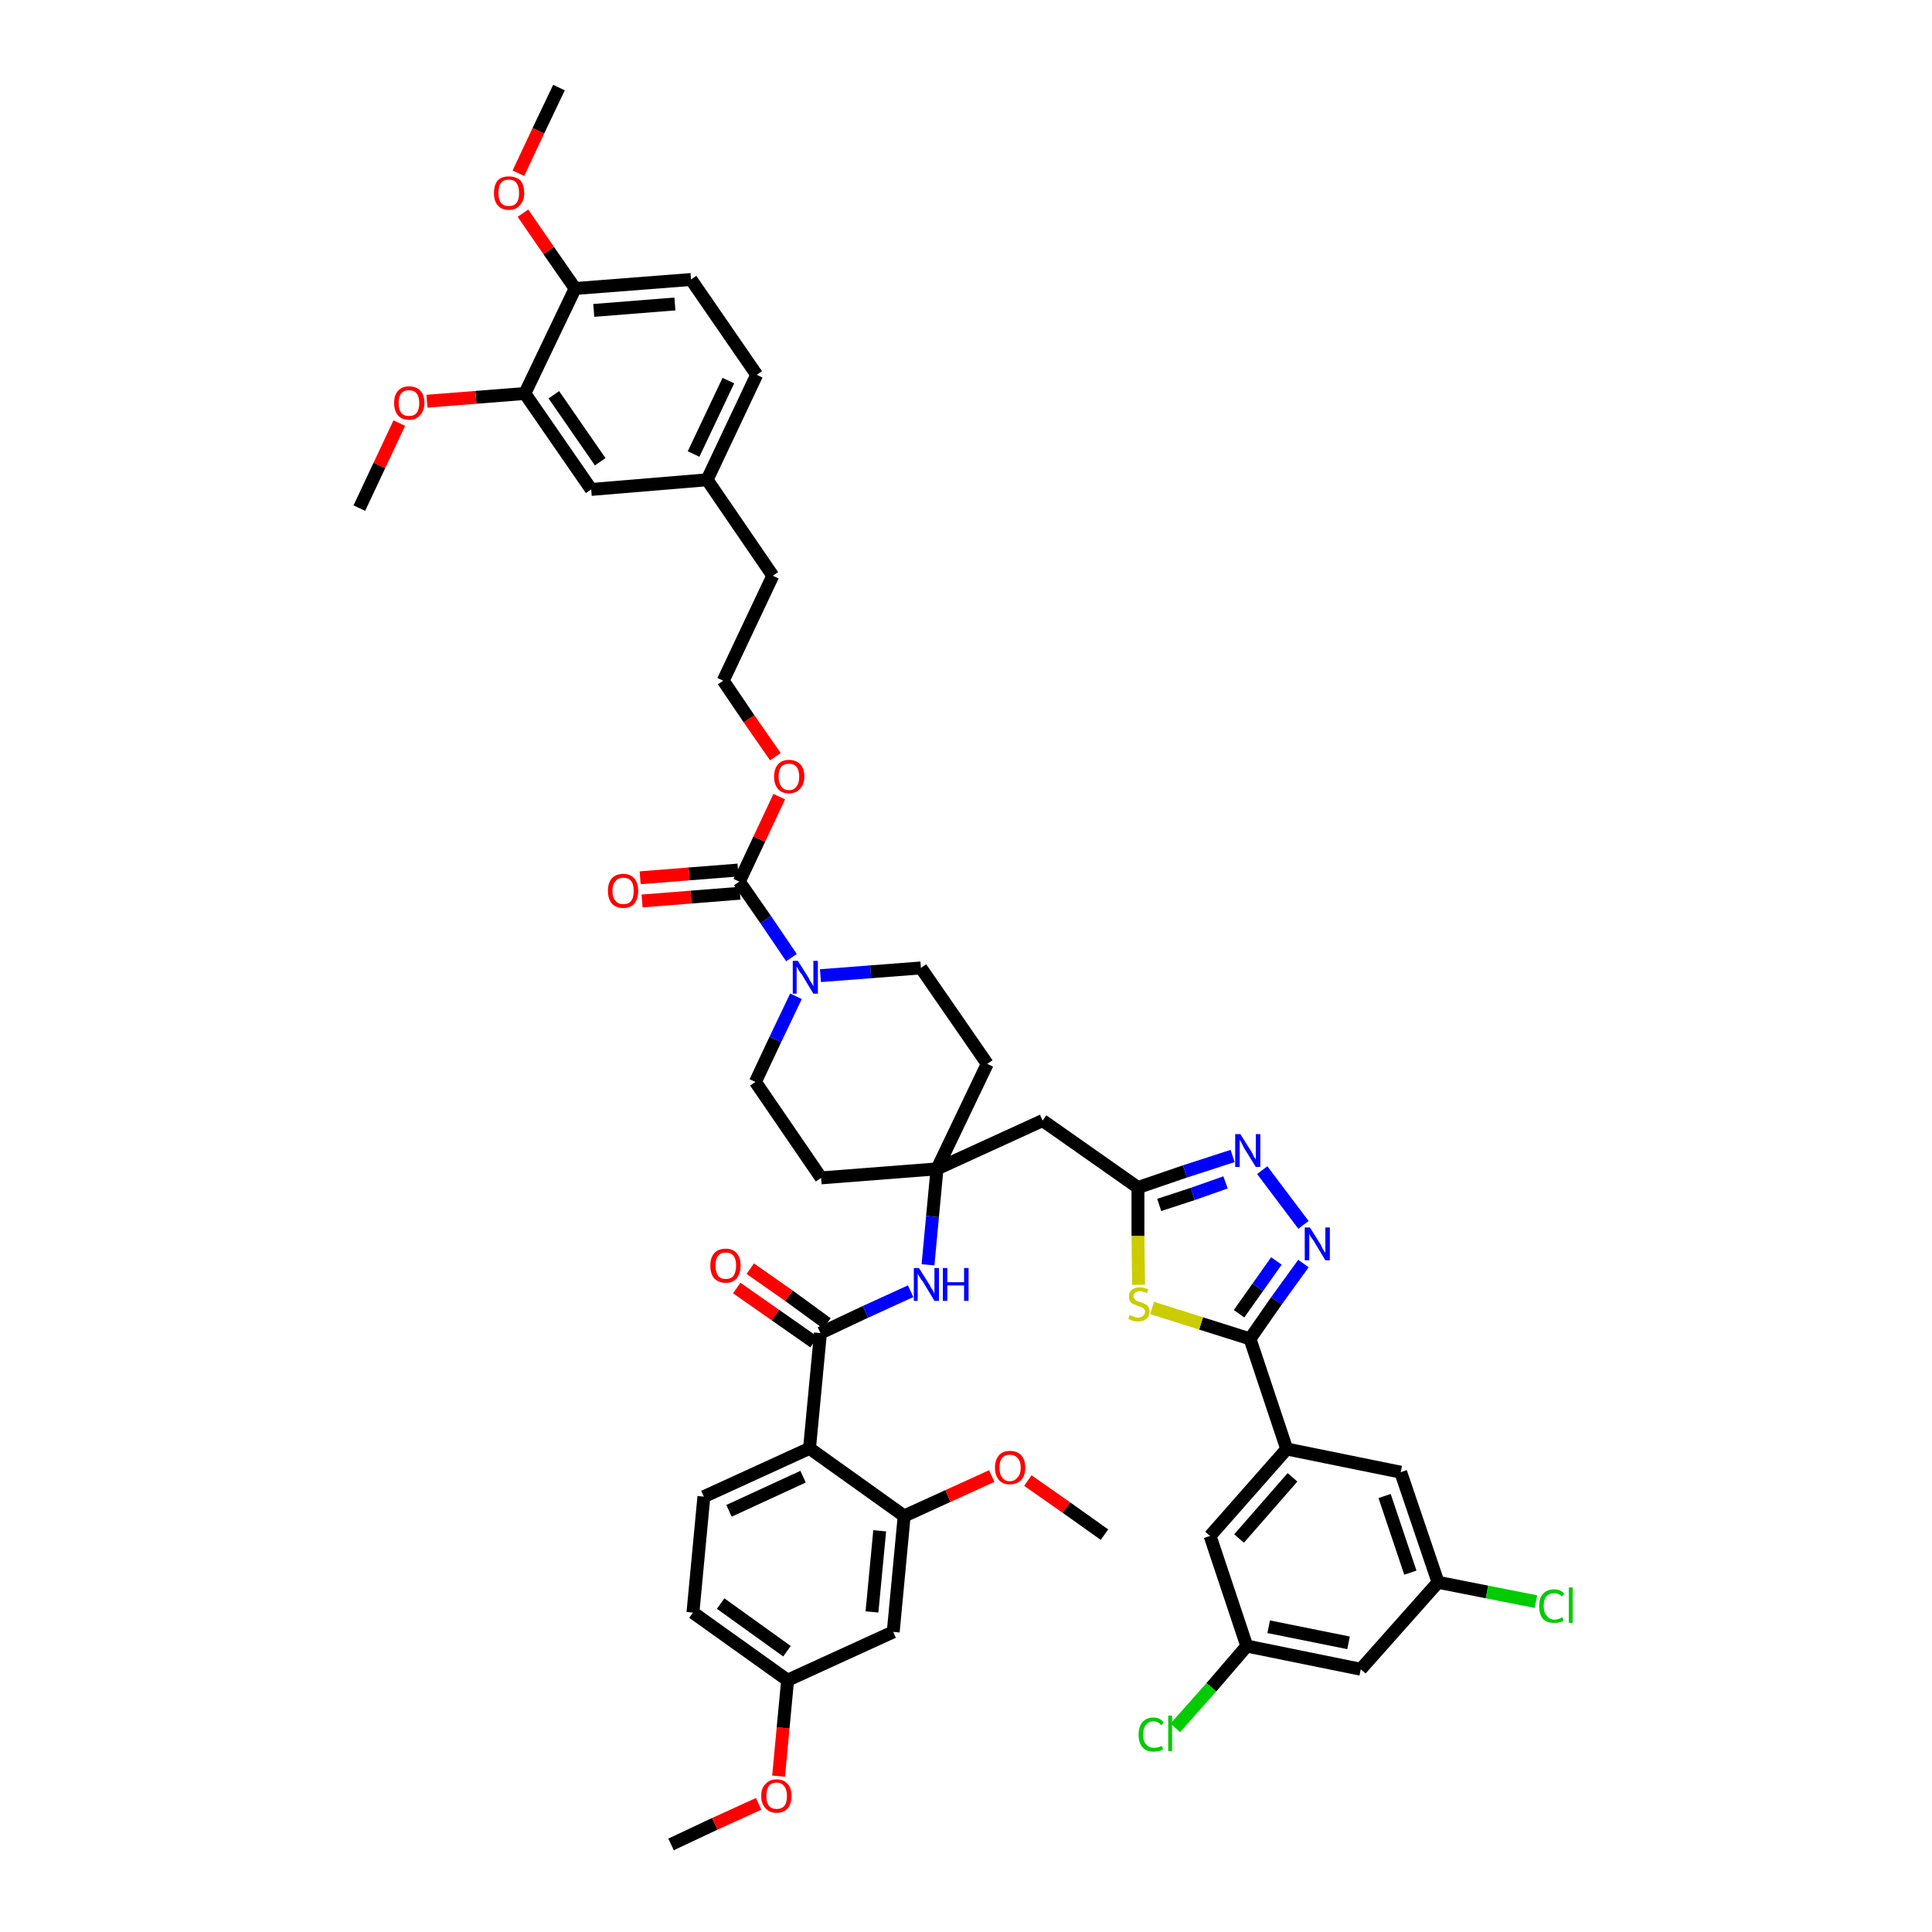 <?xml version='1.0' encoding='iso-8859-1'?>
<svg version='1.1' baseProfile='full'
              xmlns='http://www.w3.org/2000/svg'
                      xmlns:rdkit='http://www.rdkit.org/xml'
                      xmlns:xlink='http://www.w3.org/1999/xlink'
                  xml:space='preserve'
width='300px' height='300px' viewBox='0 0 300 300'>
<!-- END OF HEADER -->
<path class='bond-0 atom-0 atom-1' d='M 104.2,286.4 L 111.0,283.2' style='fill:none;fill-rule:evenodd;stroke:#000000;stroke-width:2.0px;stroke-linecap:butt;stroke-linejoin:miter;stroke-opacity:1' />
<path class='bond-0 atom-0 atom-1' d='M 111.0,283.2 L 117.8,280.1' style='fill:none;fill-rule:evenodd;stroke:#FF0000;stroke-width:2.0px;stroke-linecap:butt;stroke-linejoin:miter;stroke-opacity:1' />
<path class='bond-1 atom-1 atom-2' d='M 120.9,275.8 L 121.6,268.3' style='fill:none;fill-rule:evenodd;stroke:#FF0000;stroke-width:2.0px;stroke-linecap:butt;stroke-linejoin:miter;stroke-opacity:1' />
<path class='bond-1 atom-1 atom-2' d='M 121.6,268.3 L 122.3,260.9' style='fill:none;fill-rule:evenodd;stroke:#000000;stroke-width:2.0px;stroke-linecap:butt;stroke-linejoin:miter;stroke-opacity:1' />
<path class='bond-2 atom-2 atom-3' d='M 122.3,260.9 L 107.6,250.4' style='fill:none;fill-rule:evenodd;stroke:#000000;stroke-width:2.0px;stroke-linecap:butt;stroke-linejoin:miter;stroke-opacity:1' />
<path class='bond-2 atom-2 atom-3' d='M 122.2,256.4 L 111.9,249.0' style='fill:none;fill-rule:evenodd;stroke:#000000;stroke-width:2.0px;stroke-linecap:butt;stroke-linejoin:miter;stroke-opacity:1' />
<path class='bond-47 atom-47 atom-2' d='M 138.7,253.4 L 122.3,260.9' style='fill:none;fill-rule:evenodd;stroke:#000000;stroke-width:2.0px;stroke-linecap:butt;stroke-linejoin:miter;stroke-opacity:1' />
<path class='bond-3 atom-3 atom-4' d='M 107.6,250.4 L 109.3,232.4' style='fill:none;fill-rule:evenodd;stroke:#000000;stroke-width:2.0px;stroke-linecap:butt;stroke-linejoin:miter;stroke-opacity:1' />
<path class='bond-4 atom-4 atom-5' d='M 109.3,232.4 L 125.7,224.9' style='fill:none;fill-rule:evenodd;stroke:#000000;stroke-width:2.0px;stroke-linecap:butt;stroke-linejoin:miter;stroke-opacity:1' />
<path class='bond-4 atom-4 atom-5' d='M 113.2,234.6 L 124.7,229.3' style='fill:none;fill-rule:evenodd;stroke:#000000;stroke-width:2.0px;stroke-linecap:butt;stroke-linejoin:miter;stroke-opacity:1' />
<path class='bond-5 atom-5 atom-6' d='M 125.7,224.9 L 127.4,207.0' style='fill:none;fill-rule:evenodd;stroke:#000000;stroke-width:2.0px;stroke-linecap:butt;stroke-linejoin:miter;stroke-opacity:1' />
<path class='bond-43 atom-5 atom-44' d='M 125.7,224.9 L 140.4,235.4' style='fill:none;fill-rule:evenodd;stroke:#000000;stroke-width:2.0px;stroke-linecap:butt;stroke-linejoin:miter;stroke-opacity:1' />
<path class='bond-6 atom-6 atom-7' d='M 128.4,205.5 L 122.5,201.2' style='fill:none;fill-rule:evenodd;stroke:#000000;stroke-width:2.0px;stroke-linecap:butt;stroke-linejoin:miter;stroke-opacity:1' />
<path class='bond-6 atom-6 atom-7' d='M 122.5,201.2 L 116.5,197.0' style='fill:none;fill-rule:evenodd;stroke:#FF0000;stroke-width:2.0px;stroke-linecap:butt;stroke-linejoin:miter;stroke-opacity:1' />
<path class='bond-6 atom-6 atom-7' d='M 126.4,208.4 L 120.4,204.2' style='fill:none;fill-rule:evenodd;stroke:#000000;stroke-width:2.0px;stroke-linecap:butt;stroke-linejoin:miter;stroke-opacity:1' />
<path class='bond-6 atom-6 atom-7' d='M 120.4,204.2 L 114.4,200.0' style='fill:none;fill-rule:evenodd;stroke:#FF0000;stroke-width:2.0px;stroke-linecap:butt;stroke-linejoin:miter;stroke-opacity:1' />
<path class='bond-7 atom-6 atom-8' d='M 127.4,207.0 L 134.4,203.7' style='fill:none;fill-rule:evenodd;stroke:#000000;stroke-width:2.0px;stroke-linecap:butt;stroke-linejoin:miter;stroke-opacity:1' />
<path class='bond-7 atom-6 atom-8' d='M 134.4,203.7 L 141.4,200.5' style='fill:none;fill-rule:evenodd;stroke:#0000FF;stroke-width:2.0px;stroke-linecap:butt;stroke-linejoin:miter;stroke-opacity:1' />
<path class='bond-8 atom-8 atom-9' d='M 144.1,196.4 L 144.8,188.9' style='fill:none;fill-rule:evenodd;stroke:#0000FF;stroke-width:2.0px;stroke-linecap:butt;stroke-linejoin:miter;stroke-opacity:1' />
<path class='bond-8 atom-8 atom-9' d='M 144.8,188.9 L 145.5,181.5' style='fill:none;fill-rule:evenodd;stroke:#000000;stroke-width:2.0px;stroke-linecap:butt;stroke-linejoin:miter;stroke-opacity:1' />
<path class='bond-9 atom-9 atom-10' d='M 145.5,181.5 L 161.9,174.0' style='fill:none;fill-rule:evenodd;stroke:#000000;stroke-width:2.0px;stroke-linecap:butt;stroke-linejoin:miter;stroke-opacity:1' />
<path class='bond-23 atom-9 atom-24' d='M 145.5,181.5 L 127.5,182.9' style='fill:none;fill-rule:evenodd;stroke:#000000;stroke-width:2.0px;stroke-linecap:butt;stroke-linejoin:miter;stroke-opacity:1' />
<path class='bond-48 atom-43 atom-9' d='M 153.3,165.2 L 145.5,181.5' style='fill:none;fill-rule:evenodd;stroke:#000000;stroke-width:2.0px;stroke-linecap:butt;stroke-linejoin:miter;stroke-opacity:1' />
<path class='bond-10 atom-10 atom-11' d='M 161.9,174.0 L 176.7,184.4' style='fill:none;fill-rule:evenodd;stroke:#000000;stroke-width:2.0px;stroke-linecap:butt;stroke-linejoin:miter;stroke-opacity:1' />
<path class='bond-11 atom-11 atom-12' d='M 176.7,184.4 L 184.0,181.9' style='fill:none;fill-rule:evenodd;stroke:#000000;stroke-width:2.0px;stroke-linecap:butt;stroke-linejoin:miter;stroke-opacity:1' />
<path class='bond-11 atom-11 atom-12' d='M 184.0,181.9 L 191.4,179.5' style='fill:none;fill-rule:evenodd;stroke:#0000FF;stroke-width:2.0px;stroke-linecap:butt;stroke-linejoin:miter;stroke-opacity:1' />
<path class='bond-11 atom-11 atom-12' d='M 180.0,187.1 L 185.2,185.4' style='fill:none;fill-rule:evenodd;stroke:#000000;stroke-width:2.0px;stroke-linecap:butt;stroke-linejoin:miter;stroke-opacity:1' />
<path class='bond-11 atom-11 atom-12' d='M 185.2,185.4 L 190.3,183.6' style='fill:none;fill-rule:evenodd;stroke:#0000FF;stroke-width:2.0px;stroke-linecap:butt;stroke-linejoin:miter;stroke-opacity:1' />
<path class='bond-49 atom-23 atom-11' d='M 176.8,199.5 L 176.7,191.9' style='fill:none;fill-rule:evenodd;stroke:#CCCC00;stroke-width:2.0px;stroke-linecap:butt;stroke-linejoin:miter;stroke-opacity:1' />
<path class='bond-49 atom-23 atom-11' d='M 176.7,191.9 L 176.7,184.4' style='fill:none;fill-rule:evenodd;stroke:#000000;stroke-width:2.0px;stroke-linecap:butt;stroke-linejoin:miter;stroke-opacity:1' />
<path class='bond-12 atom-12 atom-13' d='M 196.0,181.7 L 202.4,190.2' style='fill:none;fill-rule:evenodd;stroke:#0000FF;stroke-width:2.0px;stroke-linecap:butt;stroke-linejoin:miter;stroke-opacity:1' />
<path class='bond-13 atom-13 atom-14' d='M 202.4,196.2 L 198.2,202.0' style='fill:none;fill-rule:evenodd;stroke:#0000FF;stroke-width:2.0px;stroke-linecap:butt;stroke-linejoin:miter;stroke-opacity:1' />
<path class='bond-13 atom-13 atom-14' d='M 198.2,202.0 L 194.1,207.9' style='fill:none;fill-rule:evenodd;stroke:#000000;stroke-width:2.0px;stroke-linecap:butt;stroke-linejoin:miter;stroke-opacity:1' />
<path class='bond-13 atom-13 atom-14' d='M 198.2,195.8 L 195.3,199.9' style='fill:none;fill-rule:evenodd;stroke:#0000FF;stroke-width:2.0px;stroke-linecap:butt;stroke-linejoin:miter;stroke-opacity:1' />
<path class='bond-13 atom-13 atom-14' d='M 195.3,199.9 L 192.4,204.0' style='fill:none;fill-rule:evenodd;stroke:#000000;stroke-width:2.0px;stroke-linecap:butt;stroke-linejoin:miter;stroke-opacity:1' />
<path class='bond-14 atom-14 atom-15' d='M 194.1,207.9 L 199.8,225.0' style='fill:none;fill-rule:evenodd;stroke:#000000;stroke-width:2.0px;stroke-linecap:butt;stroke-linejoin:miter;stroke-opacity:1' />
<path class='bond-22 atom-14 atom-23' d='M 194.1,207.9 L 186.5,205.5' style='fill:none;fill-rule:evenodd;stroke:#000000;stroke-width:2.0px;stroke-linecap:butt;stroke-linejoin:miter;stroke-opacity:1' />
<path class='bond-22 atom-14 atom-23' d='M 186.5,205.5 L 178.9,203.1' style='fill:none;fill-rule:evenodd;stroke:#CCCC00;stroke-width:2.0px;stroke-linecap:butt;stroke-linejoin:miter;stroke-opacity:1' />
<path class='bond-15 atom-15 atom-16' d='M 199.8,225.0 L 187.9,238.5' style='fill:none;fill-rule:evenodd;stroke:#000000;stroke-width:2.0px;stroke-linecap:butt;stroke-linejoin:miter;stroke-opacity:1' />
<path class='bond-15 atom-15 atom-16' d='M 200.7,229.4 L 192.4,238.9' style='fill:none;fill-rule:evenodd;stroke:#000000;stroke-width:2.0px;stroke-linecap:butt;stroke-linejoin:miter;stroke-opacity:1' />
<path class='bond-51 atom-22 atom-15' d='M 217.5,228.6 L 199.8,225.0' style='fill:none;fill-rule:evenodd;stroke:#000000;stroke-width:2.0px;stroke-linecap:butt;stroke-linejoin:miter;stroke-opacity:1' />
<path class='bond-16 atom-16 atom-17' d='M 187.9,238.5 L 193.6,255.6' style='fill:none;fill-rule:evenodd;stroke:#000000;stroke-width:2.0px;stroke-linecap:butt;stroke-linejoin:miter;stroke-opacity:1' />
<path class='bond-17 atom-17 atom-18' d='M 193.6,255.6 L 188.1,262.0' style='fill:none;fill-rule:evenodd;stroke:#000000;stroke-width:2.0px;stroke-linecap:butt;stroke-linejoin:miter;stroke-opacity:1' />
<path class='bond-17 atom-17 atom-18' d='M 188.1,262.0 L 182.5,268.3' style='fill:none;fill-rule:evenodd;stroke:#00CC00;stroke-width:2.0px;stroke-linecap:butt;stroke-linejoin:miter;stroke-opacity:1' />
<path class='bond-18 atom-17 atom-19' d='M 193.6,255.6 L 211.3,259.2' style='fill:none;fill-rule:evenodd;stroke:#000000;stroke-width:2.0px;stroke-linecap:butt;stroke-linejoin:miter;stroke-opacity:1' />
<path class='bond-18 atom-17 atom-19' d='M 197.0,252.6 L 209.4,255.1' style='fill:none;fill-rule:evenodd;stroke:#000000;stroke-width:2.0px;stroke-linecap:butt;stroke-linejoin:miter;stroke-opacity:1' />
<path class='bond-19 atom-19 atom-20' d='M 211.3,259.2 L 223.3,245.7' style='fill:none;fill-rule:evenodd;stroke:#000000;stroke-width:2.0px;stroke-linecap:butt;stroke-linejoin:miter;stroke-opacity:1' />
<path class='bond-20 atom-20 atom-21' d='M 223.3,245.7 L 230.9,247.2' style='fill:none;fill-rule:evenodd;stroke:#000000;stroke-width:2.0px;stroke-linecap:butt;stroke-linejoin:miter;stroke-opacity:1' />
<path class='bond-20 atom-20 atom-21' d='M 230.9,247.2 L 238.5,248.7' style='fill:none;fill-rule:evenodd;stroke:#00CC00;stroke-width:2.0px;stroke-linecap:butt;stroke-linejoin:miter;stroke-opacity:1' />
<path class='bond-21 atom-20 atom-22' d='M 223.3,245.7 L 217.5,228.6' style='fill:none;fill-rule:evenodd;stroke:#000000;stroke-width:2.0px;stroke-linecap:butt;stroke-linejoin:miter;stroke-opacity:1' />
<path class='bond-21 atom-20 atom-22' d='M 219.0,244.2 L 215.0,232.3' style='fill:none;fill-rule:evenodd;stroke:#000000;stroke-width:2.0px;stroke-linecap:butt;stroke-linejoin:miter;stroke-opacity:1' />
<path class='bond-24 atom-24 atom-25' d='M 127.5,182.9 L 117.3,168.0' style='fill:none;fill-rule:evenodd;stroke:#000000;stroke-width:2.0px;stroke-linecap:butt;stroke-linejoin:miter;stroke-opacity:1' />
<path class='bond-25 atom-25 atom-26' d='M 117.3,168.0 L 120.4,161.4' style='fill:none;fill-rule:evenodd;stroke:#000000;stroke-width:2.0px;stroke-linecap:butt;stroke-linejoin:miter;stroke-opacity:1' />
<path class='bond-25 atom-25 atom-26' d='M 120.4,161.4 L 123.6,154.7' style='fill:none;fill-rule:evenodd;stroke:#0000FF;stroke-width:2.0px;stroke-linecap:butt;stroke-linejoin:miter;stroke-opacity:1' />
<path class='bond-26 atom-26 atom-27' d='M 122.9,148.7 L 118.9,142.8' style='fill:none;fill-rule:evenodd;stroke:#0000FF;stroke-width:2.0px;stroke-linecap:butt;stroke-linejoin:miter;stroke-opacity:1' />
<path class='bond-26 atom-26 atom-27' d='M 118.9,142.8 L 114.8,136.9' style='fill:none;fill-rule:evenodd;stroke:#000000;stroke-width:2.0px;stroke-linecap:butt;stroke-linejoin:miter;stroke-opacity:1' />
<path class='bond-41 atom-26 atom-42' d='M 127.4,151.5 L 135.2,150.9' style='fill:none;fill-rule:evenodd;stroke:#0000FF;stroke-width:2.0px;stroke-linecap:butt;stroke-linejoin:miter;stroke-opacity:1' />
<path class='bond-41 atom-26 atom-42' d='M 135.2,150.9 L 143.0,150.3' style='fill:none;fill-rule:evenodd;stroke:#000000;stroke-width:2.0px;stroke-linecap:butt;stroke-linejoin:miter;stroke-opacity:1' />
<path class='bond-27 atom-27 atom-28' d='M 114.6,135.1 L 107.0,135.7' style='fill:none;fill-rule:evenodd;stroke:#000000;stroke-width:2.0px;stroke-linecap:butt;stroke-linejoin:miter;stroke-opacity:1' />
<path class='bond-27 atom-27 atom-28' d='M 107.0,135.7 L 99.4,136.3' style='fill:none;fill-rule:evenodd;stroke:#FF0000;stroke-width:2.0px;stroke-linecap:butt;stroke-linejoin:miter;stroke-opacity:1' />
<path class='bond-27 atom-27 atom-28' d='M 114.9,138.7 L 107.3,139.3' style='fill:none;fill-rule:evenodd;stroke:#000000;stroke-width:2.0px;stroke-linecap:butt;stroke-linejoin:miter;stroke-opacity:1' />
<path class='bond-27 atom-27 atom-28' d='M 107.3,139.3 L 99.7,139.9' style='fill:none;fill-rule:evenodd;stroke:#FF0000;stroke-width:2.0px;stroke-linecap:butt;stroke-linejoin:miter;stroke-opacity:1' />
<path class='bond-28 atom-27 atom-29' d='M 114.8,136.9 L 117.9,130.3' style='fill:none;fill-rule:evenodd;stroke:#000000;stroke-width:2.0px;stroke-linecap:butt;stroke-linejoin:miter;stroke-opacity:1' />
<path class='bond-28 atom-27 atom-29' d='M 117.9,130.3 L 121.0,123.7' style='fill:none;fill-rule:evenodd;stroke:#FF0000;stroke-width:2.0px;stroke-linecap:butt;stroke-linejoin:miter;stroke-opacity:1' />
<path class='bond-29 atom-29 atom-30' d='M 120.4,117.5 L 116.3,111.6' style='fill:none;fill-rule:evenodd;stroke:#FF0000;stroke-width:2.0px;stroke-linecap:butt;stroke-linejoin:miter;stroke-opacity:1' />
<path class='bond-29 atom-29 atom-30' d='M 116.3,111.6 L 112.3,105.7' style='fill:none;fill-rule:evenodd;stroke:#000000;stroke-width:2.0px;stroke-linecap:butt;stroke-linejoin:miter;stroke-opacity:1' />
<path class='bond-30 atom-30 atom-31' d='M 112.3,105.7 L 120.0,89.4' style='fill:none;fill-rule:evenodd;stroke:#000000;stroke-width:2.0px;stroke-linecap:butt;stroke-linejoin:miter;stroke-opacity:1' />
<path class='bond-31 atom-31 atom-32' d='M 120.0,89.4 L 109.8,74.5' style='fill:none;fill-rule:evenodd;stroke:#000000;stroke-width:2.0px;stroke-linecap:butt;stroke-linejoin:miter;stroke-opacity:1' />
<path class='bond-32 atom-32 atom-33' d='M 109.8,74.5 L 117.5,58.2' style='fill:none;fill-rule:evenodd;stroke:#000000;stroke-width:2.0px;stroke-linecap:butt;stroke-linejoin:miter;stroke-opacity:1' />
<path class='bond-32 atom-32 atom-33' d='M 107.7,70.5 L 113.1,59.1' style='fill:none;fill-rule:evenodd;stroke:#000000;stroke-width:2.0px;stroke-linecap:butt;stroke-linejoin:miter;stroke-opacity:1' />
<path class='bond-50 atom-41 atom-32' d='M 91.8,76.0 L 109.8,74.5' style='fill:none;fill-rule:evenodd;stroke:#000000;stroke-width:2.0px;stroke-linecap:butt;stroke-linejoin:miter;stroke-opacity:1' />
<path class='bond-33 atom-33 atom-34' d='M 117.5,58.2 L 107.3,43.4' style='fill:none;fill-rule:evenodd;stroke:#000000;stroke-width:2.0px;stroke-linecap:butt;stroke-linejoin:miter;stroke-opacity:1' />
<path class='bond-34 atom-34 atom-35' d='M 107.3,43.4 L 89.3,44.8' style='fill:none;fill-rule:evenodd;stroke:#000000;stroke-width:2.0px;stroke-linecap:butt;stroke-linejoin:miter;stroke-opacity:1' />
<path class='bond-34 atom-34 atom-35' d='M 104.8,47.2 L 92.2,48.2' style='fill:none;fill-rule:evenodd;stroke:#000000;stroke-width:2.0px;stroke-linecap:butt;stroke-linejoin:miter;stroke-opacity:1' />
<path class='bond-35 atom-35 atom-36' d='M 89.3,44.8 L 85.2,38.9' style='fill:none;fill-rule:evenodd;stroke:#000000;stroke-width:2.0px;stroke-linecap:butt;stroke-linejoin:miter;stroke-opacity:1' />
<path class='bond-35 atom-35 atom-36' d='M 85.2,38.9 L 81.2,33.1' style='fill:none;fill-rule:evenodd;stroke:#FF0000;stroke-width:2.0px;stroke-linecap:butt;stroke-linejoin:miter;stroke-opacity:1' />
<path class='bond-37 atom-35 atom-38' d='M 89.3,44.8 L 81.5,61.1' style='fill:none;fill-rule:evenodd;stroke:#000000;stroke-width:2.0px;stroke-linecap:butt;stroke-linejoin:miter;stroke-opacity:1' />
<path class='bond-36 atom-36 atom-37' d='M 80.5,26.9 L 83.6,20.3' style='fill:none;fill-rule:evenodd;stroke:#FF0000;stroke-width:2.0px;stroke-linecap:butt;stroke-linejoin:miter;stroke-opacity:1' />
<path class='bond-36 atom-36 atom-37' d='M 83.6,20.3 L 86.8,13.6' style='fill:none;fill-rule:evenodd;stroke:#000000;stroke-width:2.0px;stroke-linecap:butt;stroke-linejoin:miter;stroke-opacity:1' />
<path class='bond-38 atom-38 atom-39' d='M 81.5,61.1 L 73.9,61.7' style='fill:none;fill-rule:evenodd;stroke:#000000;stroke-width:2.0px;stroke-linecap:butt;stroke-linejoin:miter;stroke-opacity:1' />
<path class='bond-38 atom-38 atom-39' d='M 73.9,61.7 L 66.3,62.3' style='fill:none;fill-rule:evenodd;stroke:#FF0000;stroke-width:2.0px;stroke-linecap:butt;stroke-linejoin:miter;stroke-opacity:1' />
<path class='bond-40 atom-38 atom-41' d='M 81.5,61.1 L 91.8,76.0' style='fill:none;fill-rule:evenodd;stroke:#000000;stroke-width:2.0px;stroke-linecap:butt;stroke-linejoin:miter;stroke-opacity:1' />
<path class='bond-40 atom-38 atom-41' d='M 86.0,61.3 L 93.2,71.7' style='fill:none;fill-rule:evenodd;stroke:#000000;stroke-width:2.0px;stroke-linecap:butt;stroke-linejoin:miter;stroke-opacity:1' />
<path class='bond-39 atom-39 atom-40' d='M 62.0,65.7 L 58.9,72.3' style='fill:none;fill-rule:evenodd;stroke:#FF0000;stroke-width:2.0px;stroke-linecap:butt;stroke-linejoin:miter;stroke-opacity:1' />
<path class='bond-39 atom-39 atom-40' d='M 58.9,72.3 L 55.8,78.9' style='fill:none;fill-rule:evenodd;stroke:#000000;stroke-width:2.0px;stroke-linecap:butt;stroke-linejoin:miter;stroke-opacity:1' />
<path class='bond-42 atom-42 atom-43' d='M 143.0,150.3 L 153.3,165.2' style='fill:none;fill-rule:evenodd;stroke:#000000;stroke-width:2.0px;stroke-linecap:butt;stroke-linejoin:miter;stroke-opacity:1' />
<path class='bond-44 atom-44 atom-45' d='M 140.4,235.4 L 147.2,232.3' style='fill:none;fill-rule:evenodd;stroke:#000000;stroke-width:2.0px;stroke-linecap:butt;stroke-linejoin:miter;stroke-opacity:1' />
<path class='bond-44 atom-44 atom-45' d='M 147.2,232.3 L 154.0,229.2' style='fill:none;fill-rule:evenodd;stroke:#FF0000;stroke-width:2.0px;stroke-linecap:butt;stroke-linejoin:miter;stroke-opacity:1' />
<path class='bond-46 atom-44 atom-47' d='M 140.4,235.4 L 138.7,253.4' style='fill:none;fill-rule:evenodd;stroke:#000000;stroke-width:2.0px;stroke-linecap:butt;stroke-linejoin:miter;stroke-opacity:1' />
<path class='bond-46 atom-44 atom-47' d='M 136.6,237.7 L 135.4,250.3' style='fill:none;fill-rule:evenodd;stroke:#000000;stroke-width:2.0px;stroke-linecap:butt;stroke-linejoin:miter;stroke-opacity:1' />
<path class='bond-45 atom-45 atom-46' d='M 159.6,229.9 L 165.6,234.1' style='fill:none;fill-rule:evenodd;stroke:#FF0000;stroke-width:2.0px;stroke-linecap:butt;stroke-linejoin:miter;stroke-opacity:1' />
<path class='bond-45 atom-45 atom-46' d='M 165.6,234.1 L 171.5,238.3' style='fill:none;fill-rule:evenodd;stroke:#000000;stroke-width:2.0px;stroke-linecap:butt;stroke-linejoin:miter;stroke-opacity:1' />
<path  class='atom-1' d='M 118.2 278.9
Q 118.2 277.6, 118.9 277.0
Q 119.5 276.3, 120.6 276.3
Q 121.7 276.3, 122.3 277.0
Q 122.9 277.6, 122.9 278.9
Q 122.9 280.1, 122.3 280.8
Q 121.7 281.5, 120.6 281.5
Q 119.5 281.5, 118.9 280.8
Q 118.2 280.1, 118.2 278.9
M 120.6 280.9
Q 121.4 280.9, 121.8 280.4
Q 122.2 279.9, 122.2 278.9
Q 122.2 277.9, 121.8 277.4
Q 121.4 276.8, 120.6 276.8
Q 119.8 276.8, 119.4 277.3
Q 119.0 277.9, 119.0 278.9
Q 119.0 279.9, 119.4 280.4
Q 119.8 280.9, 120.6 280.9
' fill='#FF0000'/>
<path  class='atom-7' d='M 110.3 196.5
Q 110.3 195.3, 110.9 194.6
Q 111.5 193.9, 112.7 193.9
Q 113.8 193.9, 114.4 194.6
Q 115.0 195.3, 115.0 196.5
Q 115.0 197.7, 114.4 198.5
Q 113.8 199.2, 112.7 199.2
Q 111.6 199.2, 110.9 198.5
Q 110.3 197.8, 110.3 196.5
M 112.7 198.6
Q 113.5 198.6, 113.9 198.1
Q 114.3 197.5, 114.3 196.5
Q 114.3 195.5, 113.9 195.0
Q 113.5 194.5, 112.7 194.5
Q 111.9 194.5, 111.5 195.0
Q 111.1 195.5, 111.1 196.5
Q 111.1 197.5, 111.5 198.1
Q 111.9 198.6, 112.7 198.6
' fill='#FF0000'/>
<path  class='atom-8' d='M 142.7 196.9
L 144.4 199.6
Q 144.5 199.9, 144.8 200.3
Q 145.1 200.8, 145.1 200.9
L 145.1 196.9
L 145.8 196.9
L 145.8 202.0
L 145.1 202.0
L 143.3 199.0
Q 143.0 198.7, 142.8 198.3
Q 142.6 197.9, 142.5 197.8
L 142.5 202.0
L 141.9 202.0
L 141.9 196.9
L 142.7 196.9
' fill='#0000FF'/>
<path  class='atom-8' d='M 146.4 196.9
L 147.1 196.9
L 147.1 199.1
L 149.7 199.1
L 149.7 196.9
L 150.4 196.9
L 150.4 202.0
L 149.7 202.0
L 149.7 199.6
L 147.1 199.6
L 147.1 202.0
L 146.4 202.0
L 146.4 196.9
' fill='#0000FF'/>
<path  class='atom-12' d='M 192.6 176.1
L 194.3 178.8
Q 194.5 179.1, 194.7 179.6
Q 195.0 180.0, 195.0 180.1
L 195.0 176.1
L 195.7 176.1
L 195.7 181.2
L 195.0 181.2
L 193.2 178.3
Q 193.0 177.9, 192.8 177.5
Q 192.6 177.1, 192.5 177.0
L 192.5 181.2
L 191.8 181.2
L 191.8 176.1
L 192.6 176.1
' fill='#0000FF'/>
<path  class='atom-13' d='M 203.4 190.6
L 205.1 193.3
Q 205.2 193.6, 205.5 194.1
Q 205.8 194.5, 205.8 194.6
L 205.8 190.6
L 206.5 190.6
L 206.5 195.7
L 205.8 195.7
L 204.0 192.7
Q 203.8 192.4, 203.5 192.0
Q 203.3 191.6, 203.3 191.5
L 203.3 195.7
L 202.6 195.7
L 202.6 190.6
L 203.4 190.6
' fill='#0000FF'/>
<path  class='atom-18' d='M 176.8 269.4
Q 176.8 268.1, 177.4 267.4
Q 178.0 266.7, 179.1 266.7
Q 180.2 266.7, 180.7 267.5
L 180.3 267.9
Q 179.9 267.3, 179.1 267.3
Q 178.3 267.3, 177.9 267.9
Q 177.5 268.4, 177.5 269.4
Q 177.5 270.4, 178.0 270.9
Q 178.4 271.4, 179.2 271.4
Q 179.8 271.4, 180.4 271.1
L 180.6 271.6
Q 180.4 271.8, 180.0 271.9
Q 179.5 272.0, 179.1 272.0
Q 178.0 272.0, 177.4 271.3
Q 176.8 270.6, 176.8 269.4
' fill='#00CC00'/>
<path  class='atom-18' d='M 181.4 266.4
L 182.0 266.4
L 182.0 271.9
L 181.4 271.9
L 181.4 266.4
' fill='#00CC00'/>
<path  class='atom-21' d='M 239.0 249.4
Q 239.0 248.1, 239.6 247.5
Q 240.2 246.8, 241.3 246.8
Q 242.4 246.8, 242.9 247.5
L 242.5 247.9
Q 242.1 247.4, 241.3 247.4
Q 240.6 247.4, 240.1 247.9
Q 239.7 248.4, 239.7 249.4
Q 239.7 250.4, 240.2 250.9
Q 240.6 251.5, 241.4 251.5
Q 242.0 251.5, 242.6 251.1
L 242.8 251.7
Q 242.6 251.8, 242.2 251.9
Q 241.8 252.0, 241.3 252.0
Q 240.2 252.0, 239.6 251.4
Q 239.0 250.7, 239.0 249.4
' fill='#00CC00'/>
<path  class='atom-21' d='M 243.6 246.5
L 244.2 246.5
L 244.2 252.0
L 243.6 252.0
L 243.6 246.5
' fill='#00CC00'/>
<path  class='atom-23' d='M 175.4 204.2
Q 175.5 204.2, 175.7 204.3
Q 175.9 204.4, 176.2 204.5
Q 176.5 204.6, 176.7 204.6
Q 177.2 204.6, 177.5 204.3
Q 177.8 204.1, 177.8 203.7
Q 177.8 203.4, 177.6 203.2
Q 177.5 203.1, 177.3 203.0
Q 177.0 202.9, 176.7 202.8
Q 176.2 202.6, 176.0 202.5
Q 175.7 202.4, 175.5 202.1
Q 175.3 201.8, 175.3 201.4
Q 175.3 200.7, 175.7 200.3
Q 176.2 199.9, 177.0 199.9
Q 177.6 199.9, 178.3 200.2
L 178.1 200.8
Q 177.5 200.5, 177.1 200.5
Q 176.6 200.5, 176.3 200.7
Q 176.0 200.9, 176.0 201.3
Q 176.0 201.5, 176.2 201.7
Q 176.3 201.9, 176.5 202.0
Q 176.7 202.1, 177.1 202.2
Q 177.5 202.3, 177.8 202.5
Q 178.1 202.6, 178.3 202.9
Q 178.5 203.2, 178.5 203.7
Q 178.5 204.4, 178.0 204.8
Q 177.5 205.2, 176.7 205.2
Q 176.3 205.2, 175.9 205.1
Q 175.6 205.0, 175.2 204.8
L 175.4 204.2
' fill='#CCCC00'/>
<path  class='atom-26' d='M 123.9 149.2
L 125.6 151.9
Q 125.7 152.2, 126.0 152.6
Q 126.3 153.1, 126.3 153.2
L 126.3 149.2
L 127.0 149.2
L 127.0 154.3
L 126.3 154.3
L 124.5 151.3
Q 124.2 151.0, 124.0 150.6
Q 123.8 150.2, 123.7 150.1
L 123.7 154.3
L 123.1 154.3
L 123.1 149.2
L 123.9 149.2
' fill='#0000FF'/>
<path  class='atom-28' d='M 94.4 138.3
Q 94.4 137.1, 95.0 136.4
Q 95.6 135.7, 96.8 135.7
Q 97.9 135.7, 98.5 136.4
Q 99.1 137.1, 99.1 138.3
Q 99.1 139.6, 98.5 140.3
Q 97.9 141.0, 96.8 141.0
Q 95.6 141.0, 95.0 140.3
Q 94.4 139.6, 94.4 138.3
M 96.8 140.4
Q 97.6 140.4, 98.0 139.9
Q 98.4 139.4, 98.4 138.3
Q 98.4 137.3, 98.0 136.8
Q 97.6 136.3, 96.8 136.3
Q 96.0 136.3, 95.6 136.8
Q 95.1 137.3, 95.1 138.3
Q 95.1 139.4, 95.6 139.9
Q 96.0 140.4, 96.8 140.4
' fill='#FF0000'/>
<path  class='atom-29' d='M 120.2 120.6
Q 120.2 119.4, 120.8 118.7
Q 121.4 118.0, 122.5 118.0
Q 123.6 118.0, 124.3 118.7
Q 124.9 119.4, 124.9 120.6
Q 124.9 121.8, 124.2 122.5
Q 123.6 123.2, 122.5 123.2
Q 121.4 123.2, 120.8 122.5
Q 120.2 121.8, 120.2 120.6
M 122.5 122.7
Q 123.3 122.7, 123.7 122.1
Q 124.1 121.6, 124.1 120.6
Q 124.1 119.6, 123.7 119.1
Q 123.3 118.6, 122.5 118.6
Q 121.7 118.6, 121.3 119.1
Q 120.9 119.6, 120.9 120.6
Q 120.9 121.6, 121.3 122.1
Q 121.7 122.7, 122.5 122.7
' fill='#FF0000'/>
<path  class='atom-36' d='M 76.7 30.0
Q 76.7 28.7, 77.3 28.0
Q 77.9 27.4, 79.0 27.4
Q 80.1 27.4, 80.8 28.0
Q 81.4 28.7, 81.4 30.0
Q 81.4 31.2, 80.7 31.9
Q 80.1 32.6, 79.0 32.6
Q 77.9 32.6, 77.3 31.9
Q 76.7 31.2, 76.7 30.0
M 79.0 32.0
Q 79.8 32.0, 80.2 31.5
Q 80.6 31.0, 80.6 30.0
Q 80.6 29.0, 80.2 28.4
Q 79.8 27.9, 79.0 27.9
Q 78.2 27.9, 77.8 28.4
Q 77.4 28.9, 77.4 30.0
Q 77.4 31.0, 77.8 31.5
Q 78.2 32.0, 79.0 32.0
' fill='#FF0000'/>
<path  class='atom-39' d='M 61.2 62.6
Q 61.2 61.3, 61.8 60.7
Q 62.4 60.0, 63.5 60.0
Q 64.7 60.0, 65.3 60.7
Q 65.9 61.3, 65.9 62.6
Q 65.9 63.8, 65.2 64.5
Q 64.6 65.2, 63.5 65.2
Q 62.4 65.2, 61.8 64.5
Q 61.2 63.8, 61.2 62.6
M 63.5 64.6
Q 64.3 64.6, 64.7 64.1
Q 65.1 63.6, 65.1 62.6
Q 65.1 61.6, 64.7 61.1
Q 64.3 60.6, 63.5 60.6
Q 62.7 60.6, 62.3 61.1
Q 61.9 61.6, 61.9 62.6
Q 61.9 63.6, 62.3 64.1
Q 62.7 64.6, 63.5 64.6
' fill='#FF0000'/>
<path  class='atom-45' d='M 154.5 227.9
Q 154.5 226.7, 155.1 226.0
Q 155.7 225.3, 156.8 225.3
Q 158.0 225.3, 158.6 226.0
Q 159.2 226.7, 159.2 227.9
Q 159.2 229.1, 158.6 229.8
Q 157.9 230.5, 156.8 230.5
Q 155.7 230.5, 155.1 229.8
Q 154.5 229.1, 154.5 227.9
M 156.8 230.0
Q 157.6 230.0, 158.0 229.4
Q 158.5 228.9, 158.5 227.9
Q 158.5 226.9, 158.0 226.4
Q 157.6 225.9, 156.8 225.9
Q 156.0 225.9, 155.6 226.4
Q 155.2 226.9, 155.2 227.9
Q 155.2 228.9, 155.6 229.4
Q 156.0 230.0, 156.8 230.0
' fill='#FF0000'/>
</svg>
